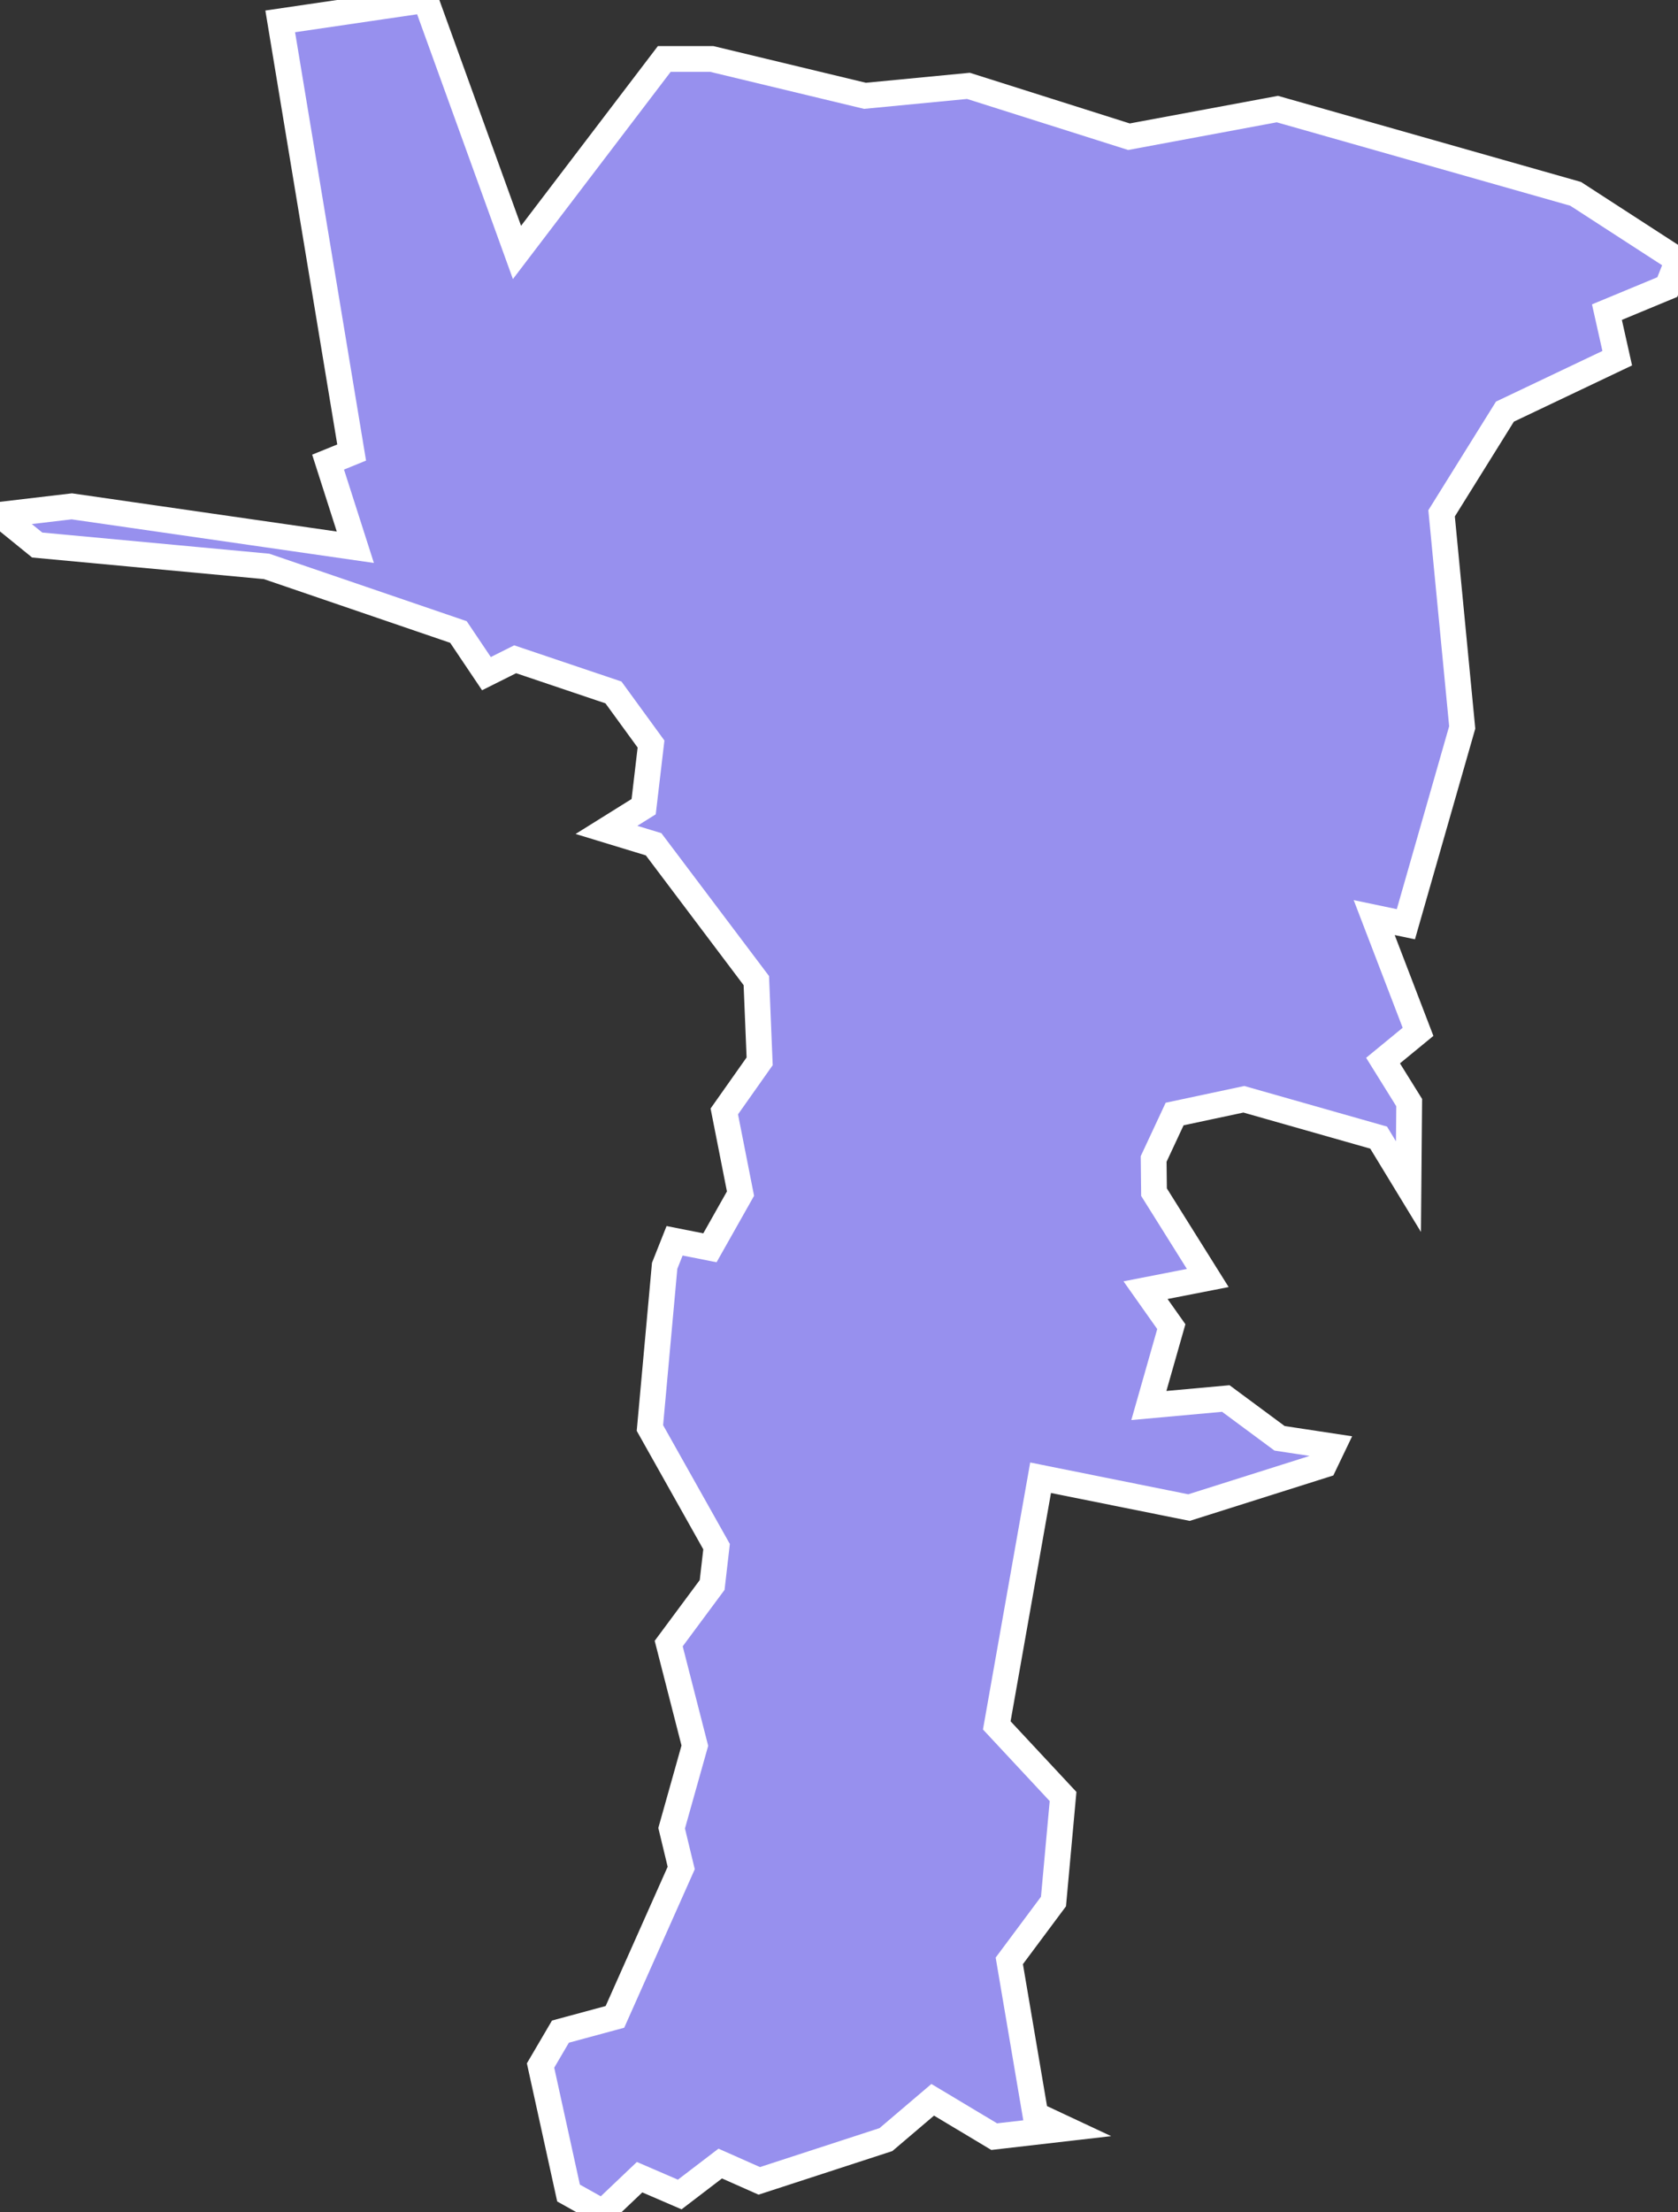 <svg xmlns="http://www.w3.org/2000/svg" viewBox="95.402 327.305 45.57 60.03" width="45.57" height="60.03">
            <rect x="95.402" y="327.305" width="45.57" height="60.03" fill="#333333" stroke="none"/>
            <path 
                d="m 110.842,386.815 -0.76,-3.46 0.54,-0.92 1.48,-0.4 1.8,-4.04 -0.26,-1.08 0.63,-2.24 -0.71,-2.77 1.18,-1.59 0.12,-1.04 -1.81,-3.22 0.4,-4.4 0.27,-0.68 0.96,0.19 0.83,-1.47 -0.44,-2.23 0.96,-1.36 -0.09,-2.19 -2.79,-3.7 -1.28,-0.39 1.01,-0.63 0.2,-1.7 -1.02,-1.4 -2.67,-0.9 -0.78,0.39 -0.76,-1.13 -5.21,-1.78 -6.23,-0.58 0,0 -1.01,-0.82 1.95,-0.23 7.7,1.11 -0.74,-2.31 0.64,-0.26 -1.94,-11.7 3.95,-0.58 2.48,6.85 4,-5.25 1.29,0 4.16,1 2.81,-0.27 4.36,1.38 4.03,-0.75 8.1,2.3 2.78,1.8 -0.29,0.73 -1.64,0.68 0.28,1.25 -3.05,1.45 -1.72,2.76 0.56,5.81 -1.53,5.34 -0.86,-0.18 1.19,3.1 -0.95,0.78 0.71,1.14 -0.02,2.28 -0.81,-1.33 -3.66,-1.04 -1.88,0.4 -0.57,1.22 0.01,0.9 1.46,2.33 -1.69,0.33 0.7,0.99 -0.61,2.14 2.09,-0.19 1.46,1.08 1.45,0.22 -0.24,0.5 -3.67,1.16 -4.03,-0.81 -1.19,6.72 1.8,1.93 -0.26,2.85 -1.2,1.61 0.71,4.18 0.79,0.37 -1.91,0.22 -1.67,-1 -1.27,1.08 -3.44,1.12 -1.06,-0.47 -1.1,0.84 -1.09,-0.47 -1,0.95 z" 
                fill="rgb(151, 144, 238)" 
                stroke="white" 
                stroke-width=".7px"
                title="Bujumbura Mairie" 
                id="BI-BM" 
            />
        </svg>